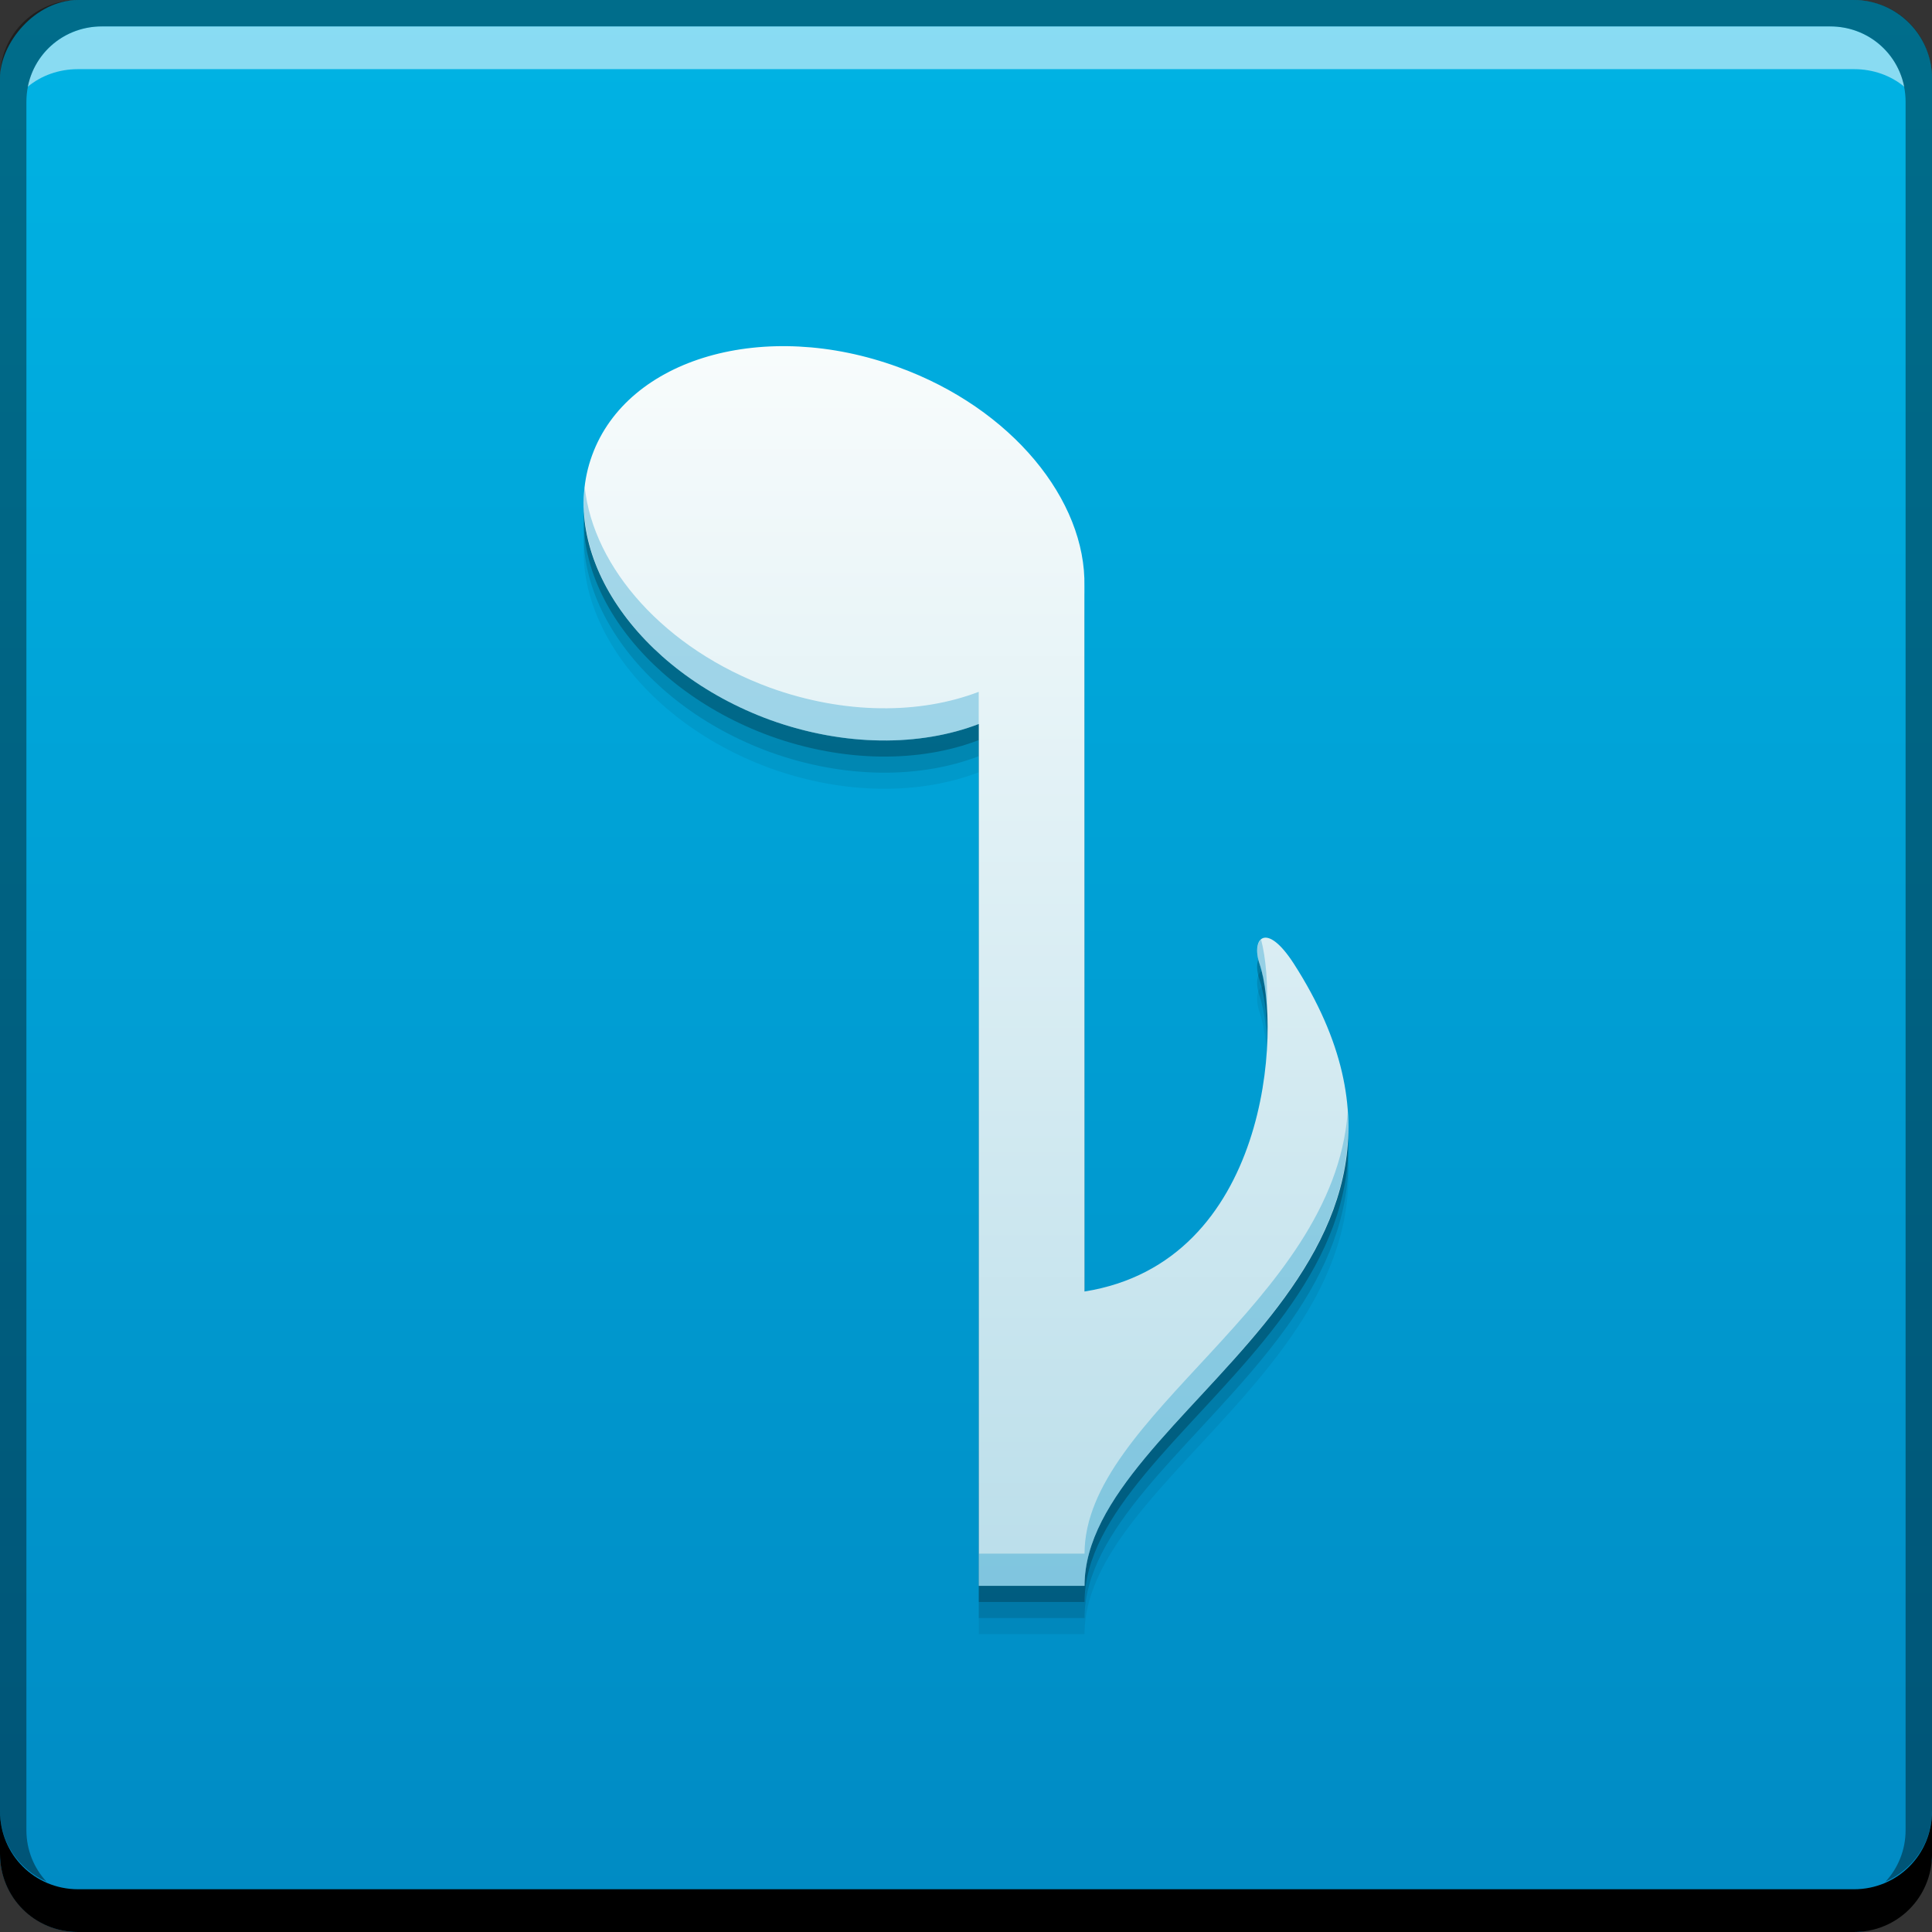 <svg xmlns="http://www.w3.org/2000/svg" xmlns:svg="http://www.w3.org/2000/svg" xmlns:xlink="http://www.w3.org/1999/xlink" id="svg5453" width="48" height="48" version="1.1"><rect width="100%" height="100%" fill="#333333" stroke="none"/><defs id="defs5455"><linearGradient id="linearGradient4774"><stop id="stop4776" offset="0" stop-color="#badeea" stop-opacity="1"/><stop id="stop4778" offset="1" stop-color="#f8fcfc" stop-opacity="1"/></linearGradient><linearGradient id="linearGradient941" x1="26.163" x2="26.163" y1="-1052.716" y2="-1004.633" gradientTransform="translate(384.571,504.564)" gradientUnits="userSpaceOnUse" xlink:href="#linearGradient1726-5"/><linearGradient id="linearGradient1726-5"><stop id="stop1728-9" offset="0" stop-color="#008ac3" stop-opacity="1"/><stop id="stop1730-9" offset="1" stop-color="#00b3e4" stop-opacity="1"/></linearGradient><linearGradient id="linearGradient4124" x1="410.333" x2="410.333" y1="508.385" y2="539.198" gradientTransform="matrix(1,0,0,-1,0.136,1047.596)" gradientUnits="userSpaceOnUse" xlink:href="#linearGradient4774"/></defs><g id="layer1" transform="translate(-384.571,-499.798)"><rect id="rect2991-1" width="48" height="48" x="384.571" y="-547.798" fill="url(#linearGradient941)" fill-opacity="1" stroke="none" ry="1.945" transform="scale(1,-1)"/><path id="path4132" fill="#000" fill-opacity=".059" fill-rule="nonzero" stroke="none" d="m 411.516,540.398 -2.627,0 0,-21.413 c -1.451,0.558 -3.331,0.568 -5.185,-0.101 -3.326,-1.217 -5.304,-4.159 -4.423,-6.573 0.881,-2.424 4.288,-3.408 7.61,-2.191 2.82,1.024 4.667,3.307 4.622,5.447 l 0.003,17.518 c 4.583,-0.73 4.898,-6.522 4.347,-8.145 -0.21,-0.619 0.157,-1.075 0.852,0 4.94,7.689 -5.199,11.076 -5.199,15.458"/><path id="path4130" fill="#000" fill-opacity=".118" fill-rule="nonzero" stroke="none" d="m 411.516,539.998 -2.627,0 0,-21.413 c -1.451,0.558 -3.331,0.568 -5.185,-0.101 -3.326,-1.217 -5.304,-4.159 -4.423,-6.573 0.881,-2.424 4.288,-3.408 7.61,-2.191 2.82,1.024 4.667,3.307 4.622,5.447 l 0.003,17.518 c 4.583,-0.73 4.898,-6.522 4.347,-8.145 -0.21,-0.619 0.157,-1.075 0.852,0 4.94,7.689 -5.199,11.076 -5.199,15.458"/><path id="path4126" fill="#000" fill-opacity=".235" fill-rule="nonzero" stroke="none" d="m 411.516,539.598 -2.627,0 0,-21.413 c -1.451,0.558 -3.331,0.568 -5.185,-0.101 -3.326,-1.217 -5.304,-4.159 -4.423,-6.573 0.881,-2.424 4.288,-3.408 7.61,-2.191 2.82,1.024 4.667,3.307 4.622,5.447 l 0.003,17.518 c 4.583,-0.73 4.898,-6.522 4.347,-8.145 -0.21,-0.619 0.157,-1.075 0.852,0 4.94,7.689 -5.199,11.076 -5.199,15.458"/><path id="rect846" fill="#000" fill-opacity="1" stroke="none" d="m 384.571,544.798 0,1.062 c 0,1.077 0.86,1.938 1.938,1.938 l 44.125,0 c 1.077,0 1.938,-0.86 1.938,-1.938 l 0,-1.062 c 0,1.077 -0.86,1.938 -1.938,1.938 l -44.125,0 C 385.432,546.735 384.571,545.875 384.571,544.798 Z"/><path id="path7515" fill="#fff" fill-opacity=".537" stroke="none" d="m 387.103,500.454 c -0.917,0 -1.671,0.639 -1.844,1.5 0.336,-0.28 0.775,-0.438 1.25,-0.438 l 44.125,0 c 0.475,0 0.914,0.158 1.25,0.438 -0.173,-0.861 -0.927,-1.5 -1.844,-1.5 L 387.103,500.454 Z"/><path id="rect4280" fill="#000" fill-opacity=".392" stroke="none" d="m 386.509,499.798 c -1.077,0 -1.938,0.86 -1.938,1.938 l 0,43.062 c 0,0.793 0.48,1.449 1.156,1.75 -0.309,-0.333 -0.5,-0.782 -0.5,-1.281 l 0,-42.938 c 0,-1.048 0.827,-1.875 1.875,-1.875 l 42.938,0 c 1.048,0 1.875,0.827 1.875,1.875 l 0,42.938 c 0,0.499 -0.191,0.948 -0.5,1.281 0.676,-0.301 1.156,-0.957 1.156,-1.75 l 0,-43.062 c 0,-1.077 -0.86,-1.938 -1.938,-1.938 L 386.509,499.798 Z"/><path id="path84" fill="url(#linearGradient4124)" fill-opacity="1" fill-rule="nonzero" stroke="none" d="m 411.516,539.198 -2.627,0 0,-21.413 c -1.451,0.558 -3.331,0.568 -5.185,-0.101 -3.326,-1.217 -5.304,-4.159 -4.423,-6.573 0.881,-2.424 4.288,-3.408 7.61,-2.191 2.82,1.024 4.667,3.307 4.622,5.447 l 0.003,17.518 c 4.583,-0.73 4.898,-6.522 4.347,-8.145 -0.21,-0.619 0.157,-1.075 0.852,0 4.94,7.689 -5.199,11.076 -5.199,15.458"/><path id="path4134" fill="#008fc7" fill-opacity=".314" fill-rule="nonzero" stroke="none" d="M 14.529 12.109 C 14.277 14.341 16.165 16.801 19.133 17.887 C 20.986 18.556 22.865 18.546 24.316 17.988 L 24.316 17.188 C 22.865 17.745 20.986 17.755 19.133 17.086 C 16.517 16.129 14.742 14.105 14.529 12.109 z M 31.332 23.346 C 31.223 23.439 31.199 23.67 31.291 23.941 C 31.391 24.235 31.446 24.695 31.469 25.207 C 31.509 24.442 31.449 23.795 31.332 23.346 z M 33.482 27.645 C 33.115 32.367 26.945 35.181 26.945 38.6 L 24.316 38.6 L 24.316 39.4 L 26.945 39.4 C 26.945 35.794 33.807 32.857 33.482 27.645 z" transform="translate(384.571,499.798)"/><path id="path4139" fill="#fff" fill-opacity="0" fill-rule="nonzero" stroke="none" d="M 19.854 8.609 C 17.453 8.486 15.37 9.494 14.709 11.312 C 14.541 11.774 14.48 12.254 14.51 12.738 C 14.526 12.391 14.587 12.046 14.709 11.713 C 15.59 9.289 18.998 8.304 22.32 9.521 C 25.14 10.546 26.987 12.828 26.941 14.969 L 26.941 14.568 C 26.987 12.428 25.14 10.148 22.32 9.123 C 21.49 8.819 20.654 8.65 19.854 8.609 z M 31.379 23.307 C 31.249 23.355 31.222 23.569 31.275 23.818 C 31.381 23.596 31.69 23.64 32.143 24.342 C 33.045 25.746 33.441 27.006 33.49 28.156 C 33.524 26.9 33.151 25.511 32.143 23.941 C 31.795 23.404 31.531 23.25 31.379 23.307 z M 31.479 25.902 C 31.381 28.245 30.334 31.546 26.945 32.086 L 26.945 32.486 C 30.54 31.914 31.493 28.249 31.479 25.902 z" transform="translate(384.571,499.798)"/></g></svg>